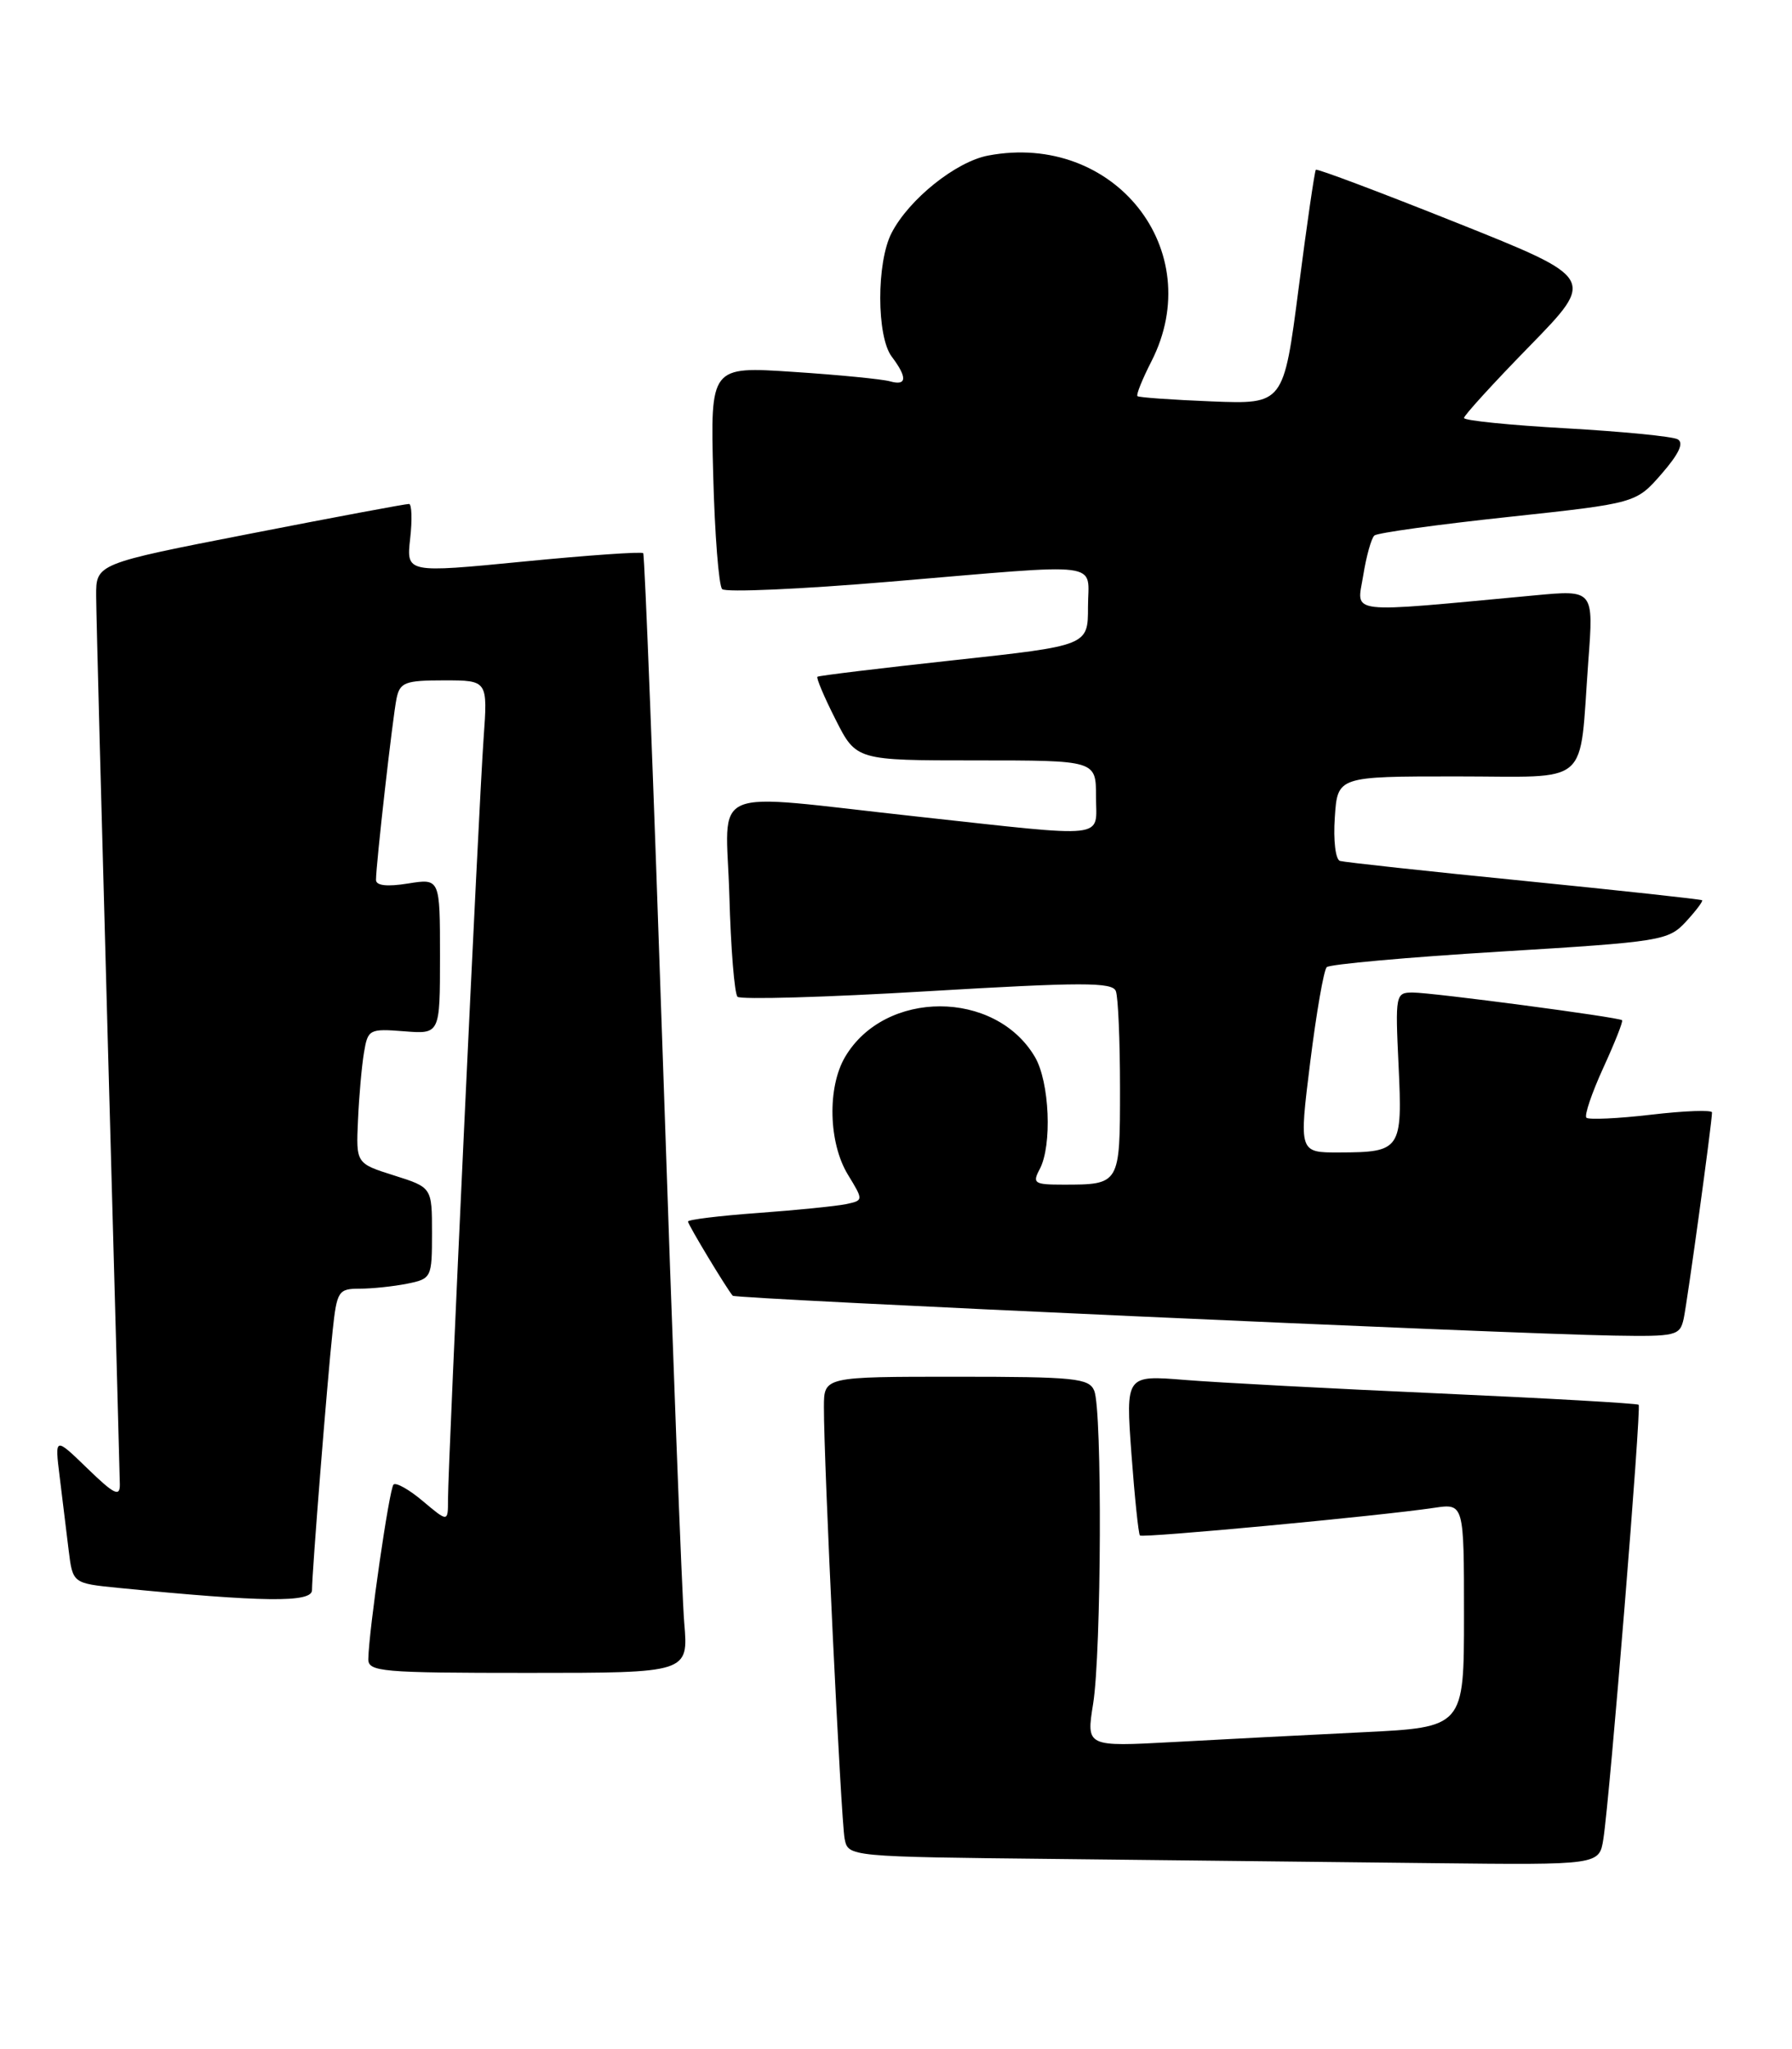 <?xml version="1.0" encoding="UTF-8" standalone="no"?>
<!DOCTYPE svg PUBLIC "-//W3C//DTD SVG 1.1//EN" "http://www.w3.org/Graphics/SVG/1.1/DTD/svg11.dtd" >
<svg xmlns="http://www.w3.org/2000/svg" xmlns:xlink="http://www.w3.org/1999/xlink" version="1.1" viewBox="0 0 224 256">
 <g >
 <path fill="currentColor"
d=" M 200.42 229.75 C 201.23 224.60 205.19 175.86 204.83 175.50 C 204.65 175.33 193.47 174.69 180.00 174.09 C 166.53 173.49 152.17 172.73 148.11 172.40 C 140.71 171.80 140.71 171.80 141.43 181.65 C 141.83 187.06 142.31 191.64 142.49 191.83 C 142.84 192.17 172.50 189.39 179.25 188.38 C 183.00 187.82 183.00 187.82 183.00 201.81 C 183.00 215.80 183.00 215.80 170.25 216.42 C 163.24 216.76 152.61 217.31 146.64 217.64 C 135.78 218.23 135.78 218.23 136.64 212.87 C 137.68 206.38 137.79 176.20 136.78 173.75 C 136.14 172.18 134.34 172.00 119.53 172.00 C 103.00 172.00 103.00 172.00 102.99 175.75 C 102.96 182.49 105.12 227.44 105.58 229.73 C 106.03 231.97 106.03 231.97 132.26 232.25 C 146.69 232.41 167.82 232.64 179.20 232.77 C 199.91 233.00 199.91 233.00 200.42 229.75 Z  M 85.53 202.75 C 85.24 199.31 84.05 167.93 82.88 133.00 C 81.70 98.08 80.59 69.33 80.40 69.11 C 80.21 68.90 73.47 69.37 65.42 70.16 C 50.79 71.59 50.79 71.59 51.27 67.29 C 51.54 64.93 51.47 62.98 51.13 62.96 C 50.78 62.94 41.84 64.61 31.25 66.68 C 12.00 70.43 12.00 70.43 12.02 74.47 C 12.03 76.69 12.70 102.12 13.50 131.00 C 14.30 159.88 14.97 184.38 14.98 185.45 C 15.00 187.06 14.27 186.70 10.92 183.45 C 6.84 179.50 6.84 179.50 7.46 184.50 C 7.80 187.25 8.30 191.37 8.58 193.66 C 9.09 197.81 9.09 197.81 14.80 198.38 C 32.93 200.17 39.00 200.24 39.00 198.66 C 39.00 196.44 40.91 172.48 41.58 166.25 C 42.11 161.30 42.30 161.00 44.95 161.00 C 46.49 161.00 49.16 160.72 50.88 160.38 C 53.94 159.76 54.00 159.63 54.00 154.05 C 54.00 148.35 54.00 148.35 49.25 146.85 C 44.50 145.35 44.50 145.35 44.75 139.93 C 44.88 136.94 45.22 133.15 45.50 131.49 C 45.98 128.60 46.17 128.50 50.50 128.84 C 55.00 129.20 55.00 129.20 55.00 119.47 C 55.00 109.74 55.00 109.74 51.00 110.38 C 48.39 110.80 47.00 110.65 47.00 109.93 C 47.00 107.98 49.09 89.56 49.57 87.25 C 49.99 85.25 50.64 85.00 55.51 85.00 C 60.97 85.00 60.97 85.00 60.45 92.25 C 59.86 100.31 56.00 182.86 56.00 187.34 C 56.00 190.18 56.00 190.18 52.87 187.55 C 51.16 186.10 49.50 185.17 49.19 185.47 C 48.66 186.00 46.11 203.61 46.04 207.25 C 46.00 208.86 47.61 209.00 66.03 209.00 C 86.06 209.00 86.06 209.00 85.53 202.75 Z  M 210.46 164.75 C 210.92 162.61 214.00 140.25 214.00 138.98 C 214.00 138.65 210.58 138.77 206.40 139.26 C 202.23 139.75 198.58 139.91 198.30 139.64 C 198.02 139.36 198.97 136.56 200.41 133.41 C 201.85 130.27 202.91 127.59 202.76 127.46 C 202.34 127.08 179.04 124.00 176.60 124.00 C 174.44 124.00 174.40 124.24 174.82 133.11 C 175.32 143.64 175.11 143.96 167.43 143.98 C 162.37 144.00 162.37 144.00 163.77 132.75 C 164.54 126.56 165.47 121.20 165.84 120.83 C 166.20 120.47 175.94 119.59 187.48 118.89 C 207.70 117.66 208.54 117.52 210.74 115.15 C 211.99 113.79 212.90 112.59 212.76 112.47 C 212.62 112.35 202.60 111.26 190.50 110.05 C 178.40 108.85 168.05 107.72 167.50 107.56 C 166.94 107.39 166.65 104.99 166.85 102.13 C 167.19 97.00 167.19 97.00 182.02 97.00 C 199.12 97.00 197.36 98.54 198.54 82.60 C 199.21 73.69 199.21 73.69 191.85 74.38 C 167.87 76.61 169.61 76.82 170.40 71.91 C 170.79 69.48 171.42 67.23 171.80 66.90 C 172.19 66.57 179.70 65.53 188.50 64.59 C 204.50 62.87 204.50 62.87 207.70 59.20 C 209.88 56.69 210.52 55.32 209.70 54.88 C 209.04 54.52 202.76 53.91 195.75 53.51 C 188.74 53.12 183.00 52.54 183.00 52.22 C 183.00 51.90 186.70 47.84 191.23 43.21 C 199.46 34.77 199.46 34.77 182.11 27.84 C 172.56 24.03 164.63 21.04 164.48 21.21 C 164.33 21.37 163.36 28.02 162.33 36.00 C 160.45 50.50 160.45 50.50 151.48 50.15 C 146.54 49.95 142.36 49.66 142.18 49.49 C 142.00 49.33 142.79 47.37 143.93 45.14 C 151.01 31.26 139.28 16.47 123.54 19.43 C 119.51 20.18 113.63 24.88 111.45 29.10 C 109.55 32.76 109.56 42.04 111.47 44.56 C 113.44 47.17 113.37 48.24 111.25 47.64 C 110.29 47.37 104.84 46.83 99.15 46.46 C 88.80 45.77 88.80 45.77 89.15 59.30 C 89.34 66.75 89.85 73.18 90.27 73.60 C 90.69 74.03 100.14 73.61 111.27 72.67 C 138.52 70.38 136.00 70.05 136.00 75.83 C 136.00 80.66 136.00 80.66 119.25 82.48 C 110.04 83.48 102.36 84.41 102.18 84.55 C 102.01 84.69 103.03 87.10 104.45 89.90 C 107.03 95.00 107.03 95.00 122.02 95.00 C 137.00 95.00 137.00 95.00 137.00 99.50 C 137.00 104.89 138.98 104.67 114.50 102.00 C 87.88 99.10 90.77 97.87 91.17 111.92 C 91.35 118.48 91.81 124.15 92.19 124.53 C 92.57 124.90 103.25 124.60 115.92 123.84 C 135.22 122.70 139.05 122.69 139.48 123.82 C 139.77 124.56 140.00 130.03 140.00 135.97 C 140.00 148.01 140.01 148.00 132.88 148.00 C 129.28 148.00 129.02 147.83 129.96 146.07 C 131.54 143.12 131.20 135.15 129.36 132.04 C 124.39 123.62 110.61 123.62 105.64 132.04 C 103.40 135.83 103.56 142.76 105.98 146.74 C 107.95 149.97 107.95 149.97 105.73 150.44 C 104.50 150.69 99.56 151.19 94.75 151.54 C 89.94 151.89 86.00 152.37 86.00 152.61 C 86.00 153.00 90.81 160.97 91.59 161.88 C 91.94 162.28 188.03 166.63 201.73 166.86 C 209.51 166.99 209.99 166.88 210.46 164.75 Z "/>
</g>
</svg>